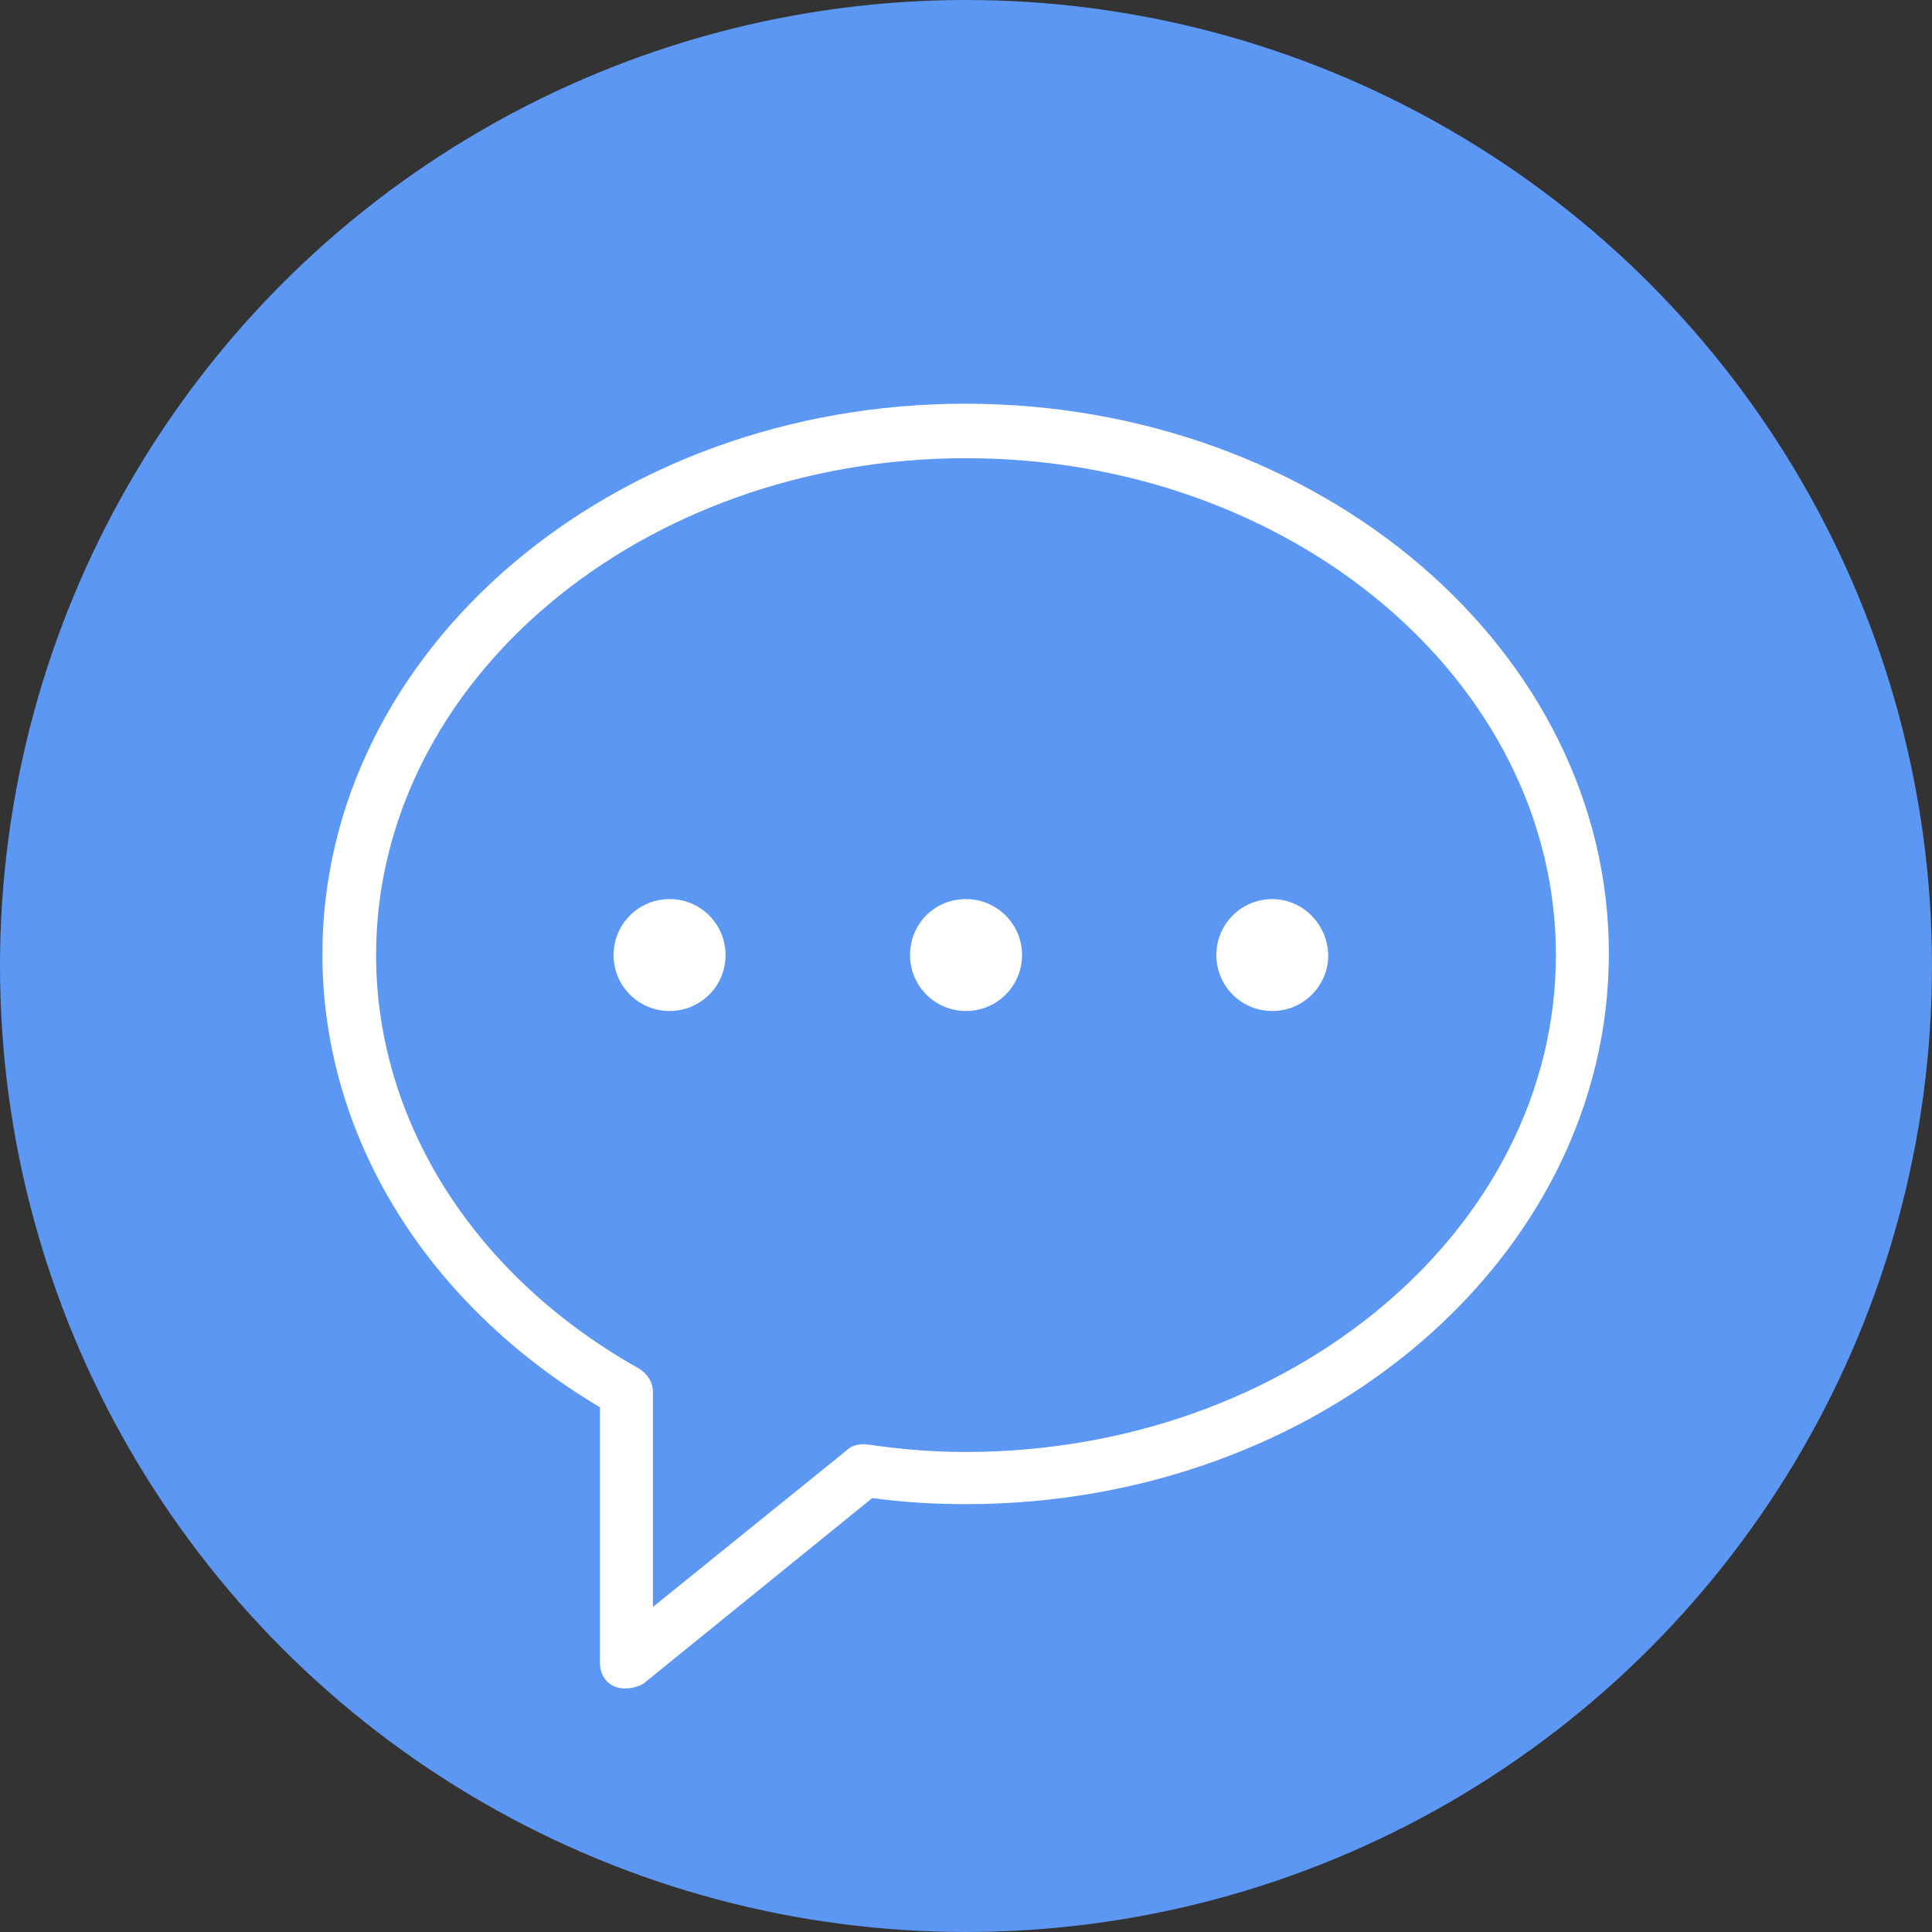 <?xml version="1.0" encoding="UTF-8"?>
<svg width="24px" height="24px" viewBox="0 0 24 24" version="1.1" xmlns="http://www.w3.org/2000/svg" xmlns:xlink="http://www.w3.org/1999/xlink">
    <rect x="0" y="0" width="24" height="24" fill="#333333" stroke="none"/>
    <!-- Generator: Sketch 43.2 (39069) - http://www.bohemiancoding.com/sketch -->
    <title>Group 7</title>
    <desc>Created with Sketch.</desc>
    <defs></defs>
    <g id="Page-1" stroke="none" stroke-width="1" fill="none" fill-rule="evenodd">
        <g id="更多" transform="translate(-24, -481)">
            <g id="Group-7" transform="translate(24, 481)">
                <circle id="Oval-13-Copy-5" fill="#5C97F3" cx="12" cy="12" r="12"></circle>
                <g id="反馈" transform="translate(4, 5)" fill-rule="nonzero" fill="#FFFFFF">
                    <path d="M7.991,0.015 C3.585,0.015 0.005,3.087 0.005,6.855 C0.005,9.109 1.292,11.195 3.453,12.482 L3.453,15.658 C3.453,15.789 3.519,15.902 3.632,15.949 C3.763,16.005 3.932,15.958 3.998,15.911 L6.835,13.61 C7.258,13.666 7.634,13.685 8,13.685 C12.406,13.685 15.986,10.613 15.986,6.845 C15.986,3.078 12.397,0.015 7.991,0.015 L7.991,0.015 Z M7.991,13.037 C7.615,13.037 7.211,13.008 6.77,12.943 C6.676,12.933 6.582,12.952 6.516,13.018 L4.111,14.962 L4.111,12.294 C4.111,12.172 4.045,12.069 3.942,12.003 C1.894,10.857 0.672,8.931 0.672,6.864 C0.672,3.463 3.961,0.692 8,0.692 C12.04,0.692 15.328,3.463 15.328,6.864 C15.328,10.265 12.031,13.037 7.991,13.037 L7.991,13.037 Z" id="Shape"></path>
                    <path d="M7.305,6.864 C7.305,7.249 7.615,7.559 8,7.559 C8.385,7.559 8.696,7.249 8.696,6.864 C8.696,6.479 8.385,6.169 8,6.169 C7.606,6.169 7.305,6.479 7.305,6.864 L7.305,6.864 Z M3.622,6.864 C3.622,7.249 3.932,7.559 4.318,7.559 C4.703,7.559 5.013,7.249 5.013,6.864 C5.013,6.479 4.703,6.169 4.318,6.169 C3.932,6.169 3.622,6.479 3.622,6.864 Z M11.805,6.169 C11.42,6.169 11.11,6.479 11.11,6.864 C11.11,7.249 11.42,7.559 11.805,7.559 C12.19,7.559 12.5,7.249 12.5,6.864 C12.491,6.479 12.181,6.169 11.805,6.169 Z" id="Shape"></path>
                </g>
            </g>
        </g>
    </g>
</svg>